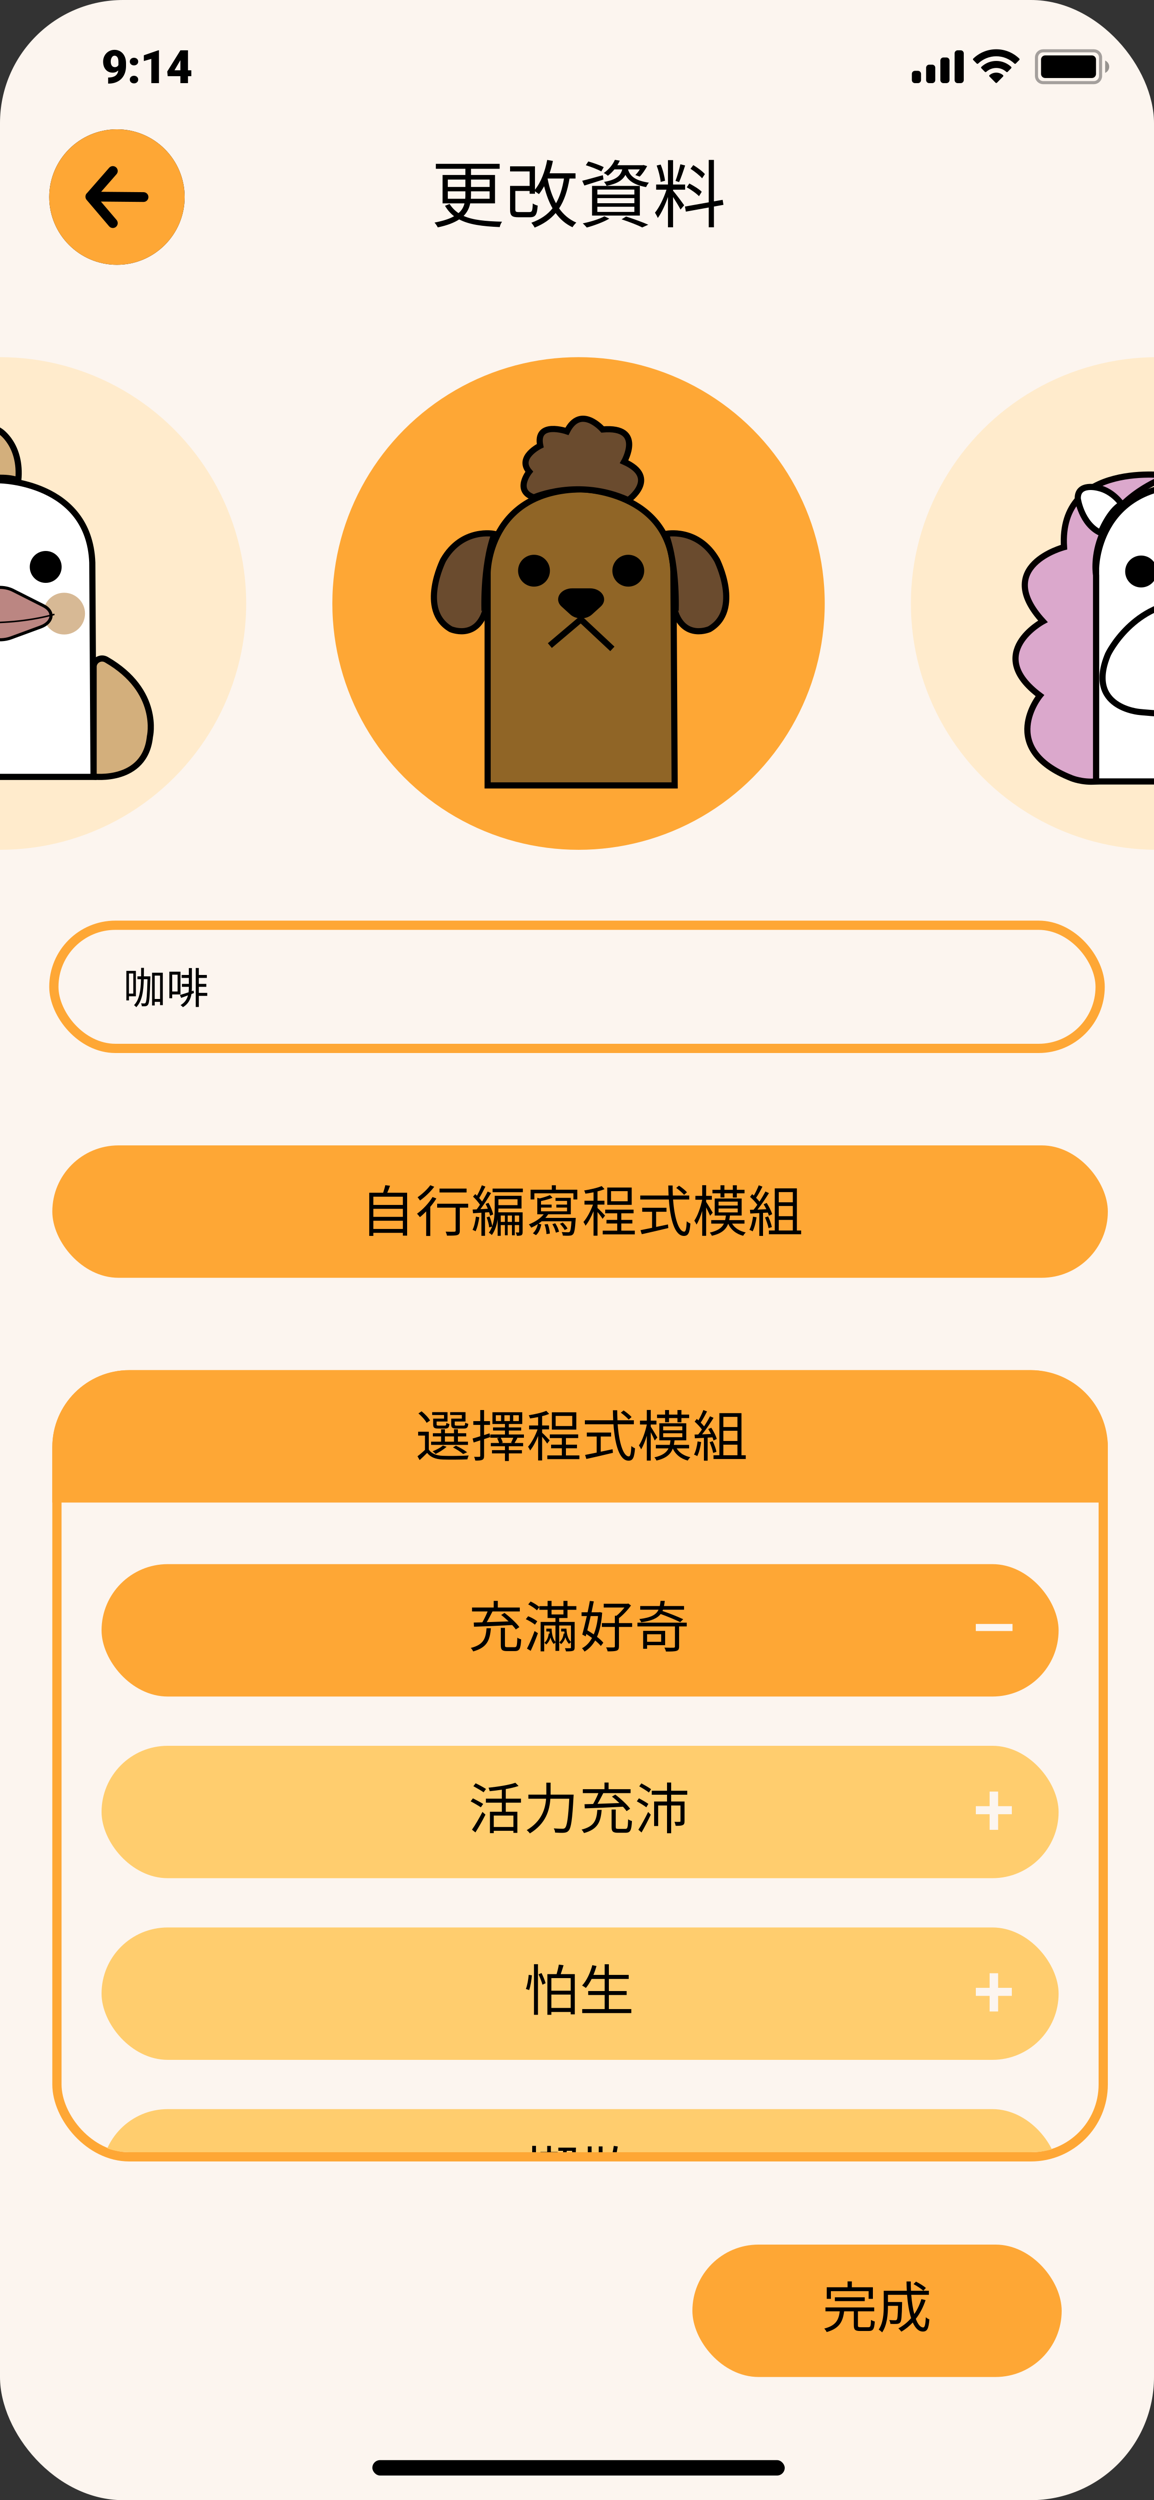 <svg width="375" height="812" viewBox="0 0 375 812" fill="none" xmlns="http://www.w3.org/2000/svg">
<rect x="0" y="0" width="375" height="812" fill="#333333" stroke="none"/>
<g clip-path="url(#clip0_129_2089)">
<rect width="375" height="812" rx="40" fill="#FCF5EF"/>
<rect x="121" y="799" width="134" height="5" rx="2.5" fill="black"/>
<rect x="17.5" y="300.5" width="340" height="40" rx="20" fill="#FCF5EF" stroke="#FEA735" stroke-width="3"/>
<path d="M43.316 316.172V322.71H41.902V316.172H43.316ZM44.156 323.578V315.318H41.062V324.922H41.902V323.578H44.156ZM46.746 317.096C46.76 316.214 46.774 315.29 46.774 314.338H45.864C45.864 315.304 45.864 316.228 45.85 317.096H44.66V318.034H45.822C45.724 321.716 45.318 324.67 43.554 326.448C43.778 326.588 44.114 326.896 44.282 327.12C46.186 325.132 46.62 321.982 46.732 318.034H47.936C47.782 323.396 47.614 325.258 47.306 325.678C47.18 325.874 47.082 325.902 46.9 325.902C46.69 325.902 46.284 325.902 45.836 325.86C45.976 326.126 46.074 326.518 46.074 326.798C46.536 326.84 46.998 326.826 47.306 326.798C47.642 326.742 47.88 326.63 48.104 326.294C48.524 325.692 48.678 323.746 48.86 317.586C48.874 317.474 48.874 317.096 48.874 317.096H46.746ZM50.274 324.446V316.858H52.01V324.446H50.274ZM49.42 315.92V326.56H50.274V325.384H52.01V326.448H52.906V315.92H49.42ZM57.708 316.55V322.024H55.958V316.55H57.708ZM58.646 322.976V315.584H55.034V324.208H55.958V322.976H58.646ZM62.888 321.73L62.314 321.926C62.342 321.492 62.356 321.058 62.356 320.61V314.408H61.362V316.648H59.024V317.614H61.362V319.546H59.122V320.498H61.362V320.596C61.362 321.156 61.348 321.716 61.278 322.276C60.214 322.626 59.206 322.948 58.464 323.158L58.87 324.096C59.542 323.858 60.298 323.578 61.082 323.27C60.774 324.502 60.088 325.608 58.674 326.448C58.926 326.602 59.276 326.924 59.444 327.12C61.222 326.042 61.936 324.53 62.216 322.836L63.028 322.514L62.888 321.73ZM67.354 322.472H64.61V320.498H67.046V319.546H64.61V317.614H67.214V316.648H64.61V314.38H63.602V327.05H64.61V323.438H67.354V322.472Z" fill="black"/>
<rect x="225" y="729" width="120" height="43" rx="21.5" fill="#FEA735"/>
<path d="M270.005 744.12H282.263V746.622H283.649V742.86H276.809V740.952H275.423V742.86H268.655V746.622H270.005V744.12ZM281.003 747.36V746.118H271.301V747.36H281.003ZM279.671 755.838C278.915 755.838 278.789 755.73 278.789 755.226V750.672H284.081V749.412H268.241V750.672H272.885C272.561 753.39 271.679 755.316 267.845 756.27C268.133 756.522 268.493 757.08 268.637 757.404C272.831 756.234 273.893 753.93 274.307 750.672H277.457V755.226C277.457 756.648 277.889 757.062 279.527 757.062H282.299C283.721 757.062 284.117 756.432 284.261 753.984C283.901 753.876 283.343 753.66 283.037 753.462C282.983 755.514 282.857 755.838 282.191 755.838H279.671ZM296.861 741.834C297.995 742.446 299.363 743.364 300.047 743.994L300.875 743.076C300.173 742.446 298.769 741.582 297.653 741.024L296.861 741.834ZM299.417 746.694C298.859 748.512 298.085 750.132 297.113 751.554C296.627 749.844 296.303 747.702 296.123 745.308H301.847V743.994H296.033C295.979 743.022 295.961 742.014 295.961 740.97H294.575C294.593 741.996 294.611 743.004 294.683 743.994H287.177V749.016C287.177 751.338 287.015 754.416 285.539 756.612C285.845 756.774 286.421 757.242 286.655 757.512C288.275 755.172 288.545 751.554 288.545 749.034V748.89H291.821C291.749 751.986 291.659 753.12 291.407 753.39C291.299 753.552 291.119 753.588 290.867 753.588C290.561 753.588 289.787 753.57 288.959 753.498C289.175 753.84 289.319 754.344 289.337 754.758C290.219 754.794 291.029 754.794 291.479 754.758C291.983 754.704 292.289 754.578 292.559 754.236C292.937 753.768 293.045 752.256 293.135 748.224V747.648H288.545V745.308H294.755C294.989 748.206 295.421 750.852 296.069 752.886C294.917 754.236 293.531 755.352 291.929 756.216C292.235 756.468 292.703 757.008 292.901 757.278C294.287 756.468 295.529 755.46 296.609 754.29C297.437 756.144 298.517 757.242 299.903 757.242C301.271 757.242 301.757 756.36 302.009 753.3C301.649 753.192 301.163 752.886 300.857 752.58C300.731 754.974 300.515 755.91 300.011 755.91C299.093 755.91 298.265 754.884 297.599 753.12C298.931 751.41 299.993 749.358 300.767 747.036L299.417 746.694Z" fill="black"/>
<g clip-path="url(#clip1_129_2089)">
<path d="M38 86.001C50.151 86.001 60.001 76.151 60.001 64C60.001 51.849 50.151 41.999 38 41.999C25.849 41.999 15.999 51.849 15.999 64C15.999 76.151 25.849 86.001 38 86.001Z" fill="black"/>
<path d="M38 86.001C50.151 86.001 60.001 76.151 60.001 64C60.001 51.849 50.151 41.999 38 41.999C25.849 41.999 15.999 51.849 15.999 64C15.999 76.151 25.849 86.001 38 86.001Z" fill="#FEA735"/>
<path d="M46.657 62.412L32.864 62.291L37.862 56.579C38.44 55.919 38.373 54.916 37.713 54.338C37.053 53.761 36.05 53.828 35.472 54.488L28.346 62.633C28 62.921 27.774 63.348 27.769 63.833C27.769 63.84 27.771 63.848 27.771 63.855C27.764 64.232 27.888 64.612 28.148 64.917L35.459 73.496C35.773 73.864 36.219 74.054 36.668 74.054C37.032 74.054 37.398 73.929 37.697 73.674C38.365 73.106 38.445 72.103 37.876 71.436L32.787 65.465L46.629 65.588C46.634 65.588 46.638 65.588 46.643 65.588C47.514 65.588 48.223 64.886 48.23 64.014C48.238 63.137 47.534 62.42 46.657 62.412Z" fill="black"/>
</g>
<path d="M145.52 64.56V62.136H151.232V63.096C151.232 63.576 151.232 64.08 151.184 64.56H145.52ZM145.52 58.32H151.232V60.72H145.52V58.32ZM159.104 58.32V60.72H153.056V58.32H159.104ZM159.104 64.56H153.008C153.032 64.104 153.056 63.6 153.056 63.12V62.136H159.104V64.56ZM160.856 66.048V56.832H153.056V54.816H162.368V53.208H141.632V54.816H151.232V56.832H143.816V66.048H150.944C150.656 67.2 150.104 68.28 149 69.216C147.872 68.472 146.912 67.488 146.096 66.24L144.608 66.84C145.424 68.232 146.408 69.336 147.56 70.224C146.096 71.064 144.056 71.736 141.2 72.288C141.584 72.696 142.064 73.44 142.256 73.848C145.376 73.2 147.608 72.312 149.216 71.256C152.48 72.984 156.848 73.512 162.392 73.752C162.488 73.176 162.824 72.432 163.136 72C157.808 71.856 153.68 71.496 150.656 70.128C151.856 68.904 152.504 67.536 152.792 66.048H160.856ZM177.968 57.984H183.272C182.744 61.2 181.928 63.864 180.68 66.024C179.408 63.72 178.52 61.008 177.944 58.032L177.968 57.984ZM187.016 57.984V56.28H178.592C179.024 55.008 179.384 53.664 179.672 52.272L177.824 51.936C177.104 55.704 175.76 59.256 173.84 61.608V54.024H165.752V55.68H172.112V60.384H165.752V68.016C165.752 70.056 166.352 70.56 168.464 70.56H172.16C174.008 70.56 174.512 69.792 174.728 66.768C174.224 66.648 173.48 66.36 173.12 66.072C173.048 68.496 172.904 68.88 172.016 68.88H168.632C167.648 68.88 167.456 68.76 167.456 67.992V62.016H172.112V62.928H173.84V62.136C174.272 62.424 174.848 62.832 175.136 63.048C175.736 62.304 176.288 61.44 176.816 60.48C177.488 63.168 178.376 65.592 179.552 67.656C177.92 69.72 175.688 71.256 172.664 72.336C173 72.72 173.552 73.512 173.744 73.92C176.648 72.744 178.856 71.208 180.56 69.192C182 71.184 183.776 72.744 186.032 73.8C186.32 73.32 186.896 72.624 187.28 72.288C184.976 71.304 183.128 69.72 181.688 67.68C183.344 65.136 184.4 61.968 185.072 57.984H187.016ZM202.208 55.008C201.632 57.192 200.192 58.392 196.28 59.088C196.568 59.4 196.976 59.976 197.12 60.36C200.528 59.688 202.304 58.56 203.24 56.784C204.128 58.512 205.88 60.048 209.96 60.768C210.128 60.336 210.536 59.664 210.872 59.328C205.952 58.608 204.608 56.856 204.08 55.008H207.92C207.488 55.704 206.96 56.376 206.456 56.856L207.872 57.36C208.736 56.52 209.624 55.176 210.296 53.952L209.096 53.592L208.808 53.664H200.6C200.912 53.16 201.176 52.68 201.416 52.176L199.808 51.912C199.184 53.352 197.984 54.96 196.184 56.208C196.616 56.376 197.192 56.76 197.528 57.096C198.368 56.448 199.064 55.752 199.664 55.008H202.208ZM194.12 67.152H206.144V68.832H194.12V67.152ZM194.12 64.344H206.144V66H194.12V64.344ZM194.12 61.584H206.144V63.192H194.12V61.584ZM192.392 70.008H207.92V60.384H192.392V70.008ZM196.184 54.288C195.032 53.688 192.824 52.896 191.168 52.44L190.376 53.664C192.08 54.192 194.288 55.032 195.392 55.68L196.184 54.288ZM195.896 56.904C193.448 57.576 190.928 58.296 189.2 58.704L189.896 60.264C191.696 59.688 193.952 58.992 196.112 58.296L195.896 56.904ZM196.4 70.248C194.696 71.208 191.816 72.048 189.368 72.552C189.776 72.864 190.376 73.56 190.688 73.896C193.064 73.248 196.064 72.144 198.008 71.016L196.4 70.248ZM201.992 71.232C204.608 72.096 207.2 73.104 208.688 73.872L210.656 72.984C208.904 72.192 206.048 71.16 203.456 70.32L201.992 71.232ZM229.064 56.544C228.296 55.656 226.64 54.432 225.296 53.616L224.384 54.816C225.752 55.704 227.384 57 228.152 57.912L229.064 56.544ZM228.032 62.28C227.192 61.416 225.416 60.336 224 59.592L223.16 60.84C224.6 61.608 226.304 62.832 227.144 63.72L228.032 62.28ZM221.096 53.352C220.736 54.96 220.064 57.336 219.512 58.752L220.664 59.136C221.312 57.792 222.056 55.536 222.632 53.736L221.096 53.352ZM216.104 58.704C215.936 57.264 215.384 55.104 214.688 53.448L213.392 53.76C214.016 55.44 214.568 57.648 214.688 59.088L216.104 58.704ZM218.72 61.608H222.632V59.928H218.72V52.008H217.064V59.928H213.224V61.608H216.584C215.744 64.296 214.232 67.392 212.84 69.072C213.128 69.504 213.56 70.296 213.752 70.8C214.952 69.192 216.176 66.528 217.064 63.96V73.824H218.72V63.984C219.584 65.328 220.712 67.176 221.144 68.064L222.32 66.672C221.792 65.856 219.392 62.688 218.72 61.944V61.608ZM235.088 66.528L234.824 64.896L231.992 65.4V51.936H230.312V65.712L222.584 67.08L222.872 68.736L230.312 67.392V73.824H231.992V67.08L235.088 66.528Z" fill="black"/>
<path d="M17 470C17 456.193 28.193 445 42 445H335C348.807 445 360 456.193 360 470V488H17V470Z" fill="#FEA735"/>
<path d="M150.084 460.742H146.628V462.614C146.628 463.694 147.006 463.964 148.338 463.964H150.75C151.704 463.964 152.046 463.64 152.172 462.434C151.848 462.362 151.416 462.218 151.182 462.056C151.128 462.902 151.038 463.01 150.606 463.01H148.464C147.87 463.01 147.762 462.938 147.762 462.596V461.678H151.272V458.636H146.286V459.572H150.084V460.742ZM144.288 460.742H140.76V462.614C140.76 463.694 141.102 463.964 142.434 463.964H144.666C145.584 463.964 145.926 463.658 146.052 462.488C145.728 462.434 145.296 462.29 145.062 462.11C145.008 462.902 144.918 463.01 144.486 463.01H142.542C141.966 463.01 141.876 462.938 141.876 462.614V461.678H145.422V458.636H140.436V459.572H144.288V460.742ZM144.576 466.52H147.528V468.23H144.576V466.52ZM152.064 468.23H148.806V466.52H151.506V465.494H148.806V464.198H147.528V465.494H144.576V464.198H143.334V465.494H140.67V466.52H143.334V468.23H140.094V469.274H152.064V468.23ZM151.794 471.668C150.948 471.002 149.472 470.138 148.158 469.508L147.204 470.102C148.446 470.732 149.742 471.578 150.498 472.244L151.794 471.668ZM143.928 469.472C143.136 470.192 141.804 470.876 140.58 471.362C140.868 471.542 141.354 471.974 141.57 472.208C142.758 471.632 144.198 470.75 145.116 469.886L143.928 469.472ZM139.752 461.354C139.248 460.454 138.06 459.212 136.998 458.366L135.972 459.05C137.016 459.932 138.168 461.21 138.636 462.11L139.752 461.354ZM139.338 464.99H135.882V466.25H138.096V470.894C137.304 471.65 136.422 472.406 135.666 472.964L136.368 474.206C137.232 473.414 138.042 472.658 138.798 471.866C139.914 473.288 141.552 473.936 143.928 474.026C145.962 474.098 149.85 474.062 151.884 473.972C151.938 473.594 152.154 473 152.316 472.712C150.12 472.856 145.926 472.91 143.892 472.82C141.786 472.73 140.184 472.118 139.338 470.768V464.99ZM159.084 465.512C158.49 465.71 157.896 465.908 157.302 466.088V462.776H159.228V461.552H157.302V457.952H156.06V461.552H153.81V462.776H156.06V466.466C155.124 466.754 154.26 467.024 153.576 467.204L153.918 468.5L156.06 467.798V472.82C156.06 473.09 155.97 473.144 155.754 473.144C155.538 473.162 154.836 473.162 154.062 473.144C154.242 473.504 154.404 474.062 154.458 474.368C155.574 474.386 156.258 474.332 156.69 474.134C157.14 473.918 157.302 473.558 157.302 472.82V467.402L159.264 466.754L159.084 465.512ZM166.482 468.662H162.864L163.368 468.518C163.278 468.086 162.99 467.438 162.72 466.952H166.806C166.608 467.456 166.302 468.104 166.068 468.536L166.482 468.662ZM163.908 459.644H165.69V461.534H163.908V459.644ZM162.828 461.534H161.118V459.644H162.828V461.534ZM166.77 459.644H168.588V461.534H166.77V459.644ZM170.244 465.89H165.348V464.612H169.362V463.604H165.348V462.488H169.704V458.672H160.02V462.488H164.088V463.604H160.218V464.612H164.088V465.89H159.336V466.952H162.288L161.55 467.132C161.802 467.582 162.054 468.194 162.18 468.662H159.498V469.706H164.088V470.984H159.876V472.028H164.088V474.512H165.348V472.028H169.596V470.984H165.348V469.706H169.992V468.662H167.202C167.49 468.194 167.814 467.618 168.156 467.024L167.886 466.952H170.244V465.89ZM185.958 463.154H180.558V459.86H185.958V463.154ZM187.272 458.69H179.334V464.306H187.272V458.69ZM178.614 467.798C178.254 467.384 176.724 465.8 176.166 465.332V464.234H178.416V462.974H176.166V459.932C177.012 459.734 177.804 459.482 178.452 459.212L177.516 458.204C176.202 458.798 173.844 459.32 171.828 459.644C171.99 459.95 172.17 460.382 172.242 460.688C173.07 460.562 173.988 460.418 174.87 460.238V462.974H171.936V464.234H174.69C173.97 466.286 172.728 468.608 171.594 469.868C171.81 470.192 172.134 470.714 172.26 471.092C173.178 469.994 174.132 468.194 174.87 466.376V474.332H176.166V466.628C176.778 467.366 177.516 468.356 177.804 468.86L178.614 467.798ZM183.906 472.694V470.372H187.488V469.202H183.906V467.06H187.884V465.872H178.668V467.06H182.574V469.202H179.082V470.372H182.574V472.694H177.858V473.9H188.28V472.694H183.906ZM205.236 460.22C204.696 459.608 203.562 458.69 202.644 458.078L201.744 458.816C202.662 459.464 203.778 460.436 204.3 461.066L205.236 460.22ZM195.21 466.556H198.576V465.26H190.692V466.556H193.896V471.776C192.456 472.064 191.142 472.334 190.134 472.532L190.548 473.846C192.834 473.342 196.128 472.586 199.17 471.848L199.062 470.678C197.766 470.966 196.47 471.218 195.21 471.488V466.556ZM205.974 462.578V461.282H200.646C200.592 460.22 200.574 459.14 200.574 458.024H199.17C199.188 459.122 199.206 460.22 199.26 461.282H190.062V462.578H199.35C199.818 469.238 201.312 474.404 204.246 474.404C205.614 474.404 206.118 473.486 206.352 470.372C205.974 470.228 205.47 469.94 205.164 469.634C205.056 472.028 204.84 473.018 204.354 473.018C202.572 473.018 201.15 468.644 200.718 462.578H205.974ZM216.126 461.912H217.404V460.562H220.14V461.93H221.436V460.562H223.938V459.428H221.436V457.952H220.14V459.428H217.404V457.952H216.126V459.428H213.516V460.562H216.126V461.912ZM213.606 466.862C213.282 466.304 211.932 464.036 211.464 463.352V462.65H213.318V461.39H211.464V457.934H210.186V461.39H207.972V462.65H210.186C209.7 465.08 208.674 467.942 207.63 469.436C207.864 469.76 208.188 470.336 208.332 470.732C208.998 469.67 209.664 468.032 210.186 466.286V474.368H211.464V465.152C211.95 466.088 212.508 467.24 212.76 467.852L213.606 466.862ZM215.496 465.494H221.724V466.772H215.496V465.494ZM215.496 463.262H221.724V464.54H215.496V463.262ZM223.92 470.408V469.274H218.97C219.06 468.806 219.15 468.302 219.204 467.78H223.002V462.254H214.254V467.78H217.89C217.818 468.302 217.746 468.824 217.638 469.274H213.12V470.408H217.242C216.558 471.776 215.28 472.73 212.652 473.324C212.886 473.576 213.228 474.08 213.336 474.368C216.468 473.612 217.908 472.352 218.628 470.444C219.528 472.406 221.184 473.738 223.488 474.368C223.668 474.026 224.046 473.522 224.334 473.27C222.3 472.838 220.77 471.848 219.888 470.408H223.92ZM226.692 468.14C226.494 469.724 226.116 471.326 225.522 472.424C225.81 472.514 226.35 472.766 226.566 472.928C227.16 471.776 227.592 470.048 227.844 468.356L226.692 468.14ZM231.516 466.826C231.678 467.204 231.786 467.546 231.858 467.852L232.92 467.348C232.668 466.376 231.876 464.846 231.138 463.694L230.148 464.126C230.454 464.612 230.76 465.17 231.03 465.728C230.04 465.764 229.05 465.818 228.15 465.854C229.392 464.306 230.832 462.182 231.876 460.49L230.724 459.986C230.22 460.958 229.536 462.128 228.798 463.262C228.51 462.884 228.132 462.452 227.7 462.02C228.384 461.048 229.14 459.608 229.752 458.402L228.564 457.952C228.186 458.942 227.556 460.292 226.962 461.3C226.782 461.138 226.602 460.976 226.422 460.832L225.738 461.714C226.584 462.47 227.538 463.478 228.096 464.288C227.7 464.882 227.286 465.422 226.89 465.89C226.476 465.908 226.062 465.926 225.702 465.926L225.81 467.132L228.744 466.988V474.404H229.95V466.916L231.516 466.826ZM230.598 468.392C231.084 469.508 231.588 470.948 231.75 471.884L232.812 471.524C232.65 470.588 232.128 469.166 231.606 468.068L230.598 468.392ZM235.062 469.202H239.634V472.64H235.062V469.202ZM239.634 460.166V463.478H235.062V460.166H239.634ZM239.634 467.996H235.062V464.684H239.634V467.996ZM240.948 472.64V458.96H233.766V472.64H231.858V473.864H242.334V472.64H240.948Z" fill="black"/>
<rect x="18.5" y="446.5" width="340" height="254" rx="23.5" stroke="#FEA735" stroke-width="3"/>
<g clip-path="url(#clip2_129_2089)">
<rect x="33" y="508" width="311" height="43" rx="21.5" fill="#FEA735"/>
<rect x="33" y="567" width="311" height="43" rx="21.5" fill="#FFCD6E"/>
<rect x="33" y="626" width="311" height="43" rx="21.5" fill="#FFCD6E"/>
<rect x="33" y="685" width="311" height="43" rx="21.5" fill="#FFCD6E"/>
<path d="M154.024 528.322C157.138 528.232 161.908 528.034 166.444 527.782C166.912 528.304 167.326 528.79 167.614 529.222L168.766 528.448C167.794 527.098 165.706 525.172 163.942 523.84L162.862 524.506C163.654 525.118 164.5 525.856 165.274 526.594C162.826 526.684 160.342 526.774 158.164 526.846C158.794 525.802 159.46 524.506 160.036 523.372H168.91V522.094H161.764V519.934H160.432V522.094H153.394V523.372H158.452C158.002 524.506 157.336 525.874 156.742 526.9C155.698 526.936 154.762 526.954 153.952 526.972L154.024 528.322ZM158.11 528.808C157.858 532.138 157.156 534.19 152.98 535.216C153.268 535.468 153.628 536.008 153.754 536.35C158.29 535.108 159.208 532.678 159.514 528.808H158.11ZM164.914 534.982C164.212 534.982 164.086 534.874 164.086 534.334V528.7H162.736V534.334C162.736 535.81 163.168 536.242 164.752 536.242H167.308C168.838 536.242 169.198 535.468 169.36 532.444C168.982 532.336 168.424 532.12 168.118 531.868C168.028 534.568 167.92 534.982 167.218 534.982H164.914ZM174.58 526.576C173.95 526.018 172.672 525.334 171.628 524.92L170.872 525.892C171.934 526.36 173.212 527.116 173.824 527.674L174.58 526.576ZM172.456 536.152C173.23 534.496 174.13 532.3 174.796 530.428L173.716 529.726C172.996 531.742 171.97 534.046 171.25 535.432L172.456 536.152ZM171.646 521.086C172.654 521.59 173.896 522.418 174.472 523.012L175.264 521.95C174.652 521.356 173.428 520.6 172.42 520.132L171.646 521.086ZM179.224 522.832H183.094V524.344H179.224V522.832ZM184.408 525.496V522.832H187.288V521.644H184.408V519.934H183.094V521.644H179.224V519.934H177.946V521.644H175.264V522.832H177.946V525.496H180.502V526.774H175.678V536.332H176.848V527.926H180.502V533.254C179.746 532.462 179.314 530.896 179.242 528.952H177.532V529.87H178.558C178.576 530.104 178.594 530.338 178.63 530.554H178.324C178.198 531.652 177.766 532.858 176.902 533.542C177.082 533.65 177.37 533.92 177.496 534.1C178.18 533.524 178.612 532.714 178.882 531.814C179.116 532.732 179.494 533.47 179.98 533.974C180.088 533.794 180.322 533.578 180.502 533.434V536.17H181.708V527.926H185.542V533.254C184.678 532.498 184.156 530.95 184.066 528.952H182.356V529.87H183.382C183.4 530.104 183.436 530.32 183.454 530.536H183.166C183.04 531.598 182.608 532.75 181.726 533.398C181.924 533.524 182.212 533.794 182.32 533.974C183.004 533.416 183.454 532.624 183.724 531.76C183.994 532.696 184.408 533.416 184.93 533.92C185.056 533.722 185.344 533.488 185.542 533.344V535.054C185.542 535.27 185.47 535.306 185.254 535.306C185.038 535.324 184.336 535.324 183.58 535.306C183.724 535.612 183.868 536.026 183.922 536.332C185.02 536.332 185.74 536.314 186.172 536.152C186.604 535.972 186.73 535.666 186.73 535.054V526.774H181.708V525.496H184.408ZM194.326 524.866C194.092 527.224 193.624 529.204 192.94 530.824C192.256 530.338 191.536 529.888 190.852 529.492C191.212 528.07 191.59 526.468 191.95 524.866H194.326ZM194.884 523.588L194.65 523.642H192.22C192.49 522.4 192.742 521.194 192.958 520.096L191.68 519.952C191.482 521.068 191.23 522.346 190.942 523.642H188.98V524.866H190.69C190.186 527.116 189.646 529.33 189.214 530.878L190.33 531.454L190.528 530.698C191.158 531.094 191.788 531.526 192.382 531.976C191.536 533.524 190.438 534.64 189.124 535.324C189.412 535.594 189.772 536.08 189.952 536.404C191.356 535.558 192.508 534.388 193.408 532.786C194.164 533.416 194.812 534.046 195.244 534.586L196.054 533.524C195.568 532.93 194.848 532.264 194.002 531.616C194.884 529.6 195.442 527.026 195.676 523.768L194.884 523.588ZM205.414 527.152H201.13V525.55C202.498 524.488 204.028 522.868 205.036 521.428L204.154 520.78L203.884 520.87H196.18V522.094H202.912C202.192 523.012 201.238 524.038 200.338 524.758H199.798V527.152H195.586V528.394H199.798V534.676C199.798 534.946 199.708 535.036 199.402 535.054C199.096 535.072 198.088 535.072 196.954 535.036C197.152 535.378 197.386 535.972 197.458 536.332C198.88 536.332 199.816 536.296 200.374 536.098C200.95 535.882 201.13 535.486 201.13 534.676V528.394H205.414V527.152ZM222.01 525.892C220.372 525.118 217.564 523.984 215.278 523.21C215.332 523.084 215.386 522.94 215.44 522.796H222.28V521.608H215.764C215.872 521.104 215.962 520.528 216.016 519.934H214.648C214.594 520.546 214.504 521.104 214.396 521.608H208.042V522.796H214C213.226 524.452 211.552 525.37 207.754 525.838C207.97 526.09 208.258 526.594 208.366 526.882C211.732 526.432 213.604 525.586 214.684 524.2C216.934 524.992 219.562 526.108 221.038 526.846L222.01 525.892ZM214.846 530.77V533.218H210.274V530.77H214.846ZM216.142 534.316V529.672H208.996V535.486H210.274V534.316H216.142ZM223.162 527.008H207.142V528.232H219.328V534.73C219.328 535.036 219.238 535.108 218.878 535.144C218.518 535.144 217.276 535.162 215.908 535.108C216.106 535.486 216.34 536.008 216.412 536.386C218.068 536.386 219.184 536.368 219.832 536.17C220.48 535.954 220.678 535.576 220.678 534.748V528.232H223.162V527.008Z" fill="black"/>
<path d="M157.93 581.022C157.174 580.518 155.662 579.69 154.564 579.168L153.826 580.122C154.924 580.716 156.418 581.58 157.156 582.102L157.93 581.022ZM157.012 585.882C156.22 585.378 154.726 584.586 153.682 584.064L152.944 585.036C154.042 585.612 155.518 586.476 156.256 586.98L157.012 585.882ZM154.492 595.134C155.554 593.478 156.814 591.246 157.75 589.356L156.778 588.474C155.734 590.508 154.348 592.884 153.376 594.234L154.492 595.134ZM166.84 593.37H160.45V589.662H166.84V593.37ZM169.288 585.468V584.172H164.356V581.058C165.904 580.788 167.344 580.446 168.514 580.05L167.47 579.006C165.472 579.726 161.854 580.284 158.758 580.608C158.884 580.914 159.064 581.418 159.136 581.742C160.414 581.616 161.764 581.454 163.078 581.256V584.172H157.894V585.468H163.078V588.42H159.208V595.368H160.45V594.612H166.84V595.278H168.118V588.42H164.356V585.468H169.288ZM178.918 582.858C178.918 582.588 178.918 582.336 178.918 582.084V578.97H177.532V582.084C177.532 582.336 177.532 582.588 177.532 582.858H171.7V584.19H177.46C177.19 587.556 176.038 591.498 171.16 594.396C171.484 594.612 171.97 595.134 172.186 595.458C177.406 592.272 178.594 587.916 178.846 584.19H184.984C184.642 590.526 184.246 593.064 183.598 593.676C183.382 593.892 183.148 593.946 182.77 593.946C182.32 593.946 181.168 593.928 179.944 593.82C180.214 594.216 180.376 594.792 180.394 595.188C181.492 595.26 182.644 595.296 183.274 595.242C183.958 595.17 184.39 595.026 184.804 594.522C185.596 593.622 185.974 590.94 186.37 583.56C186.388 583.362 186.406 582.858 186.406 582.858H178.918ZM190.024 587.322C193.138 587.232 197.908 587.034 202.444 586.782C202.912 587.304 203.326 587.79 203.614 588.222L204.766 587.448C203.794 586.098 201.706 584.172 199.942 582.84L198.862 583.506C199.654 584.118 200.5 584.856 201.274 585.594C198.826 585.684 196.342 585.774 194.164 585.846C194.794 584.802 195.46 583.506 196.036 582.372H204.91V581.094H197.764V578.934H196.432V581.094H189.394V582.372H194.452C194.002 583.506 193.336 584.874 192.742 585.9C191.698 585.936 190.762 585.954 189.952 585.972L190.024 587.322ZM194.11 587.808C193.858 591.138 193.156 593.19 188.98 594.216C189.268 594.468 189.628 595.008 189.754 595.35C194.29 594.108 195.208 591.678 195.514 587.808H194.11ZM200.914 593.982C200.212 593.982 200.086 593.874 200.086 593.334V587.7H198.736V593.334C198.736 594.81 199.168 595.242 200.752 595.242H203.308C204.838 595.242 205.198 594.468 205.36 591.444C204.982 591.336 204.424 591.12 204.118 590.868C204.028 593.568 203.92 593.982 203.218 593.982H200.914ZM210.688 585.864C209.986 585.36 208.6 584.568 207.628 584.046L206.944 585.036C207.988 585.612 209.356 586.44 210.022 586.98L210.688 585.864ZM208.474 595.152C209.446 593.478 210.598 591.246 211.48 589.374L210.616 588.492C209.644 590.508 208.348 592.884 207.448 594.252L208.474 595.152ZM207.736 580.176C208.762 580.752 210.184 581.616 210.868 582.174L211.57 581.094C210.85 580.554 209.446 579.744 208.402 579.204L207.736 580.176ZM223.324 582.894V581.598H218.104V578.934H216.754V581.598H211.786V582.894H216.754V585.09H212.56V593.064H213.874V586.386H216.754V595.404H218.104V586.386H221.128V591.444C221.128 591.642 221.074 591.696 220.858 591.696C220.624 591.714 219.94 591.714 219.166 591.696C219.346 592.074 219.508 592.596 219.562 592.992C220.66 592.992 221.398 592.974 221.866 592.74C222.334 592.524 222.442 592.146 222.442 591.462V585.09H218.104V582.894H223.324Z" fill="black"/>
<path d="M171.952 646.34C172.402 645.062 172.744 642.974 172.834 641.534L171.808 641.39C171.682 642.848 171.358 644.792 170.89 645.98L171.952 646.34ZM173.518 654.368H174.814V637.934H173.518V654.368ZM174.994 641.228C175.516 642.308 176.056 643.73 176.272 644.594L177.298 644.108C177.082 643.262 176.506 641.876 175.966 640.796L174.994 641.228ZM179.17 652.136V647.798H185.452V652.136H179.17ZM185.452 642.452V646.538H179.17V642.452H185.452ZM182.212 641.156C182.518 640.292 182.842 639.23 183.13 638.258L181.6 638.06C181.456 638.96 181.15 640.202 180.862 641.156H177.874V654.368H179.17V653.45H185.452V654.224H186.784V641.156H182.212ZM197.854 652.514V647.942H203.632V646.646H197.854V642.722H204.298V641.408H197.854V637.952H196.486V641.408H192.832C193.228 640.49 193.552 639.518 193.84 638.528L192.49 638.24C191.788 640.796 190.636 643.28 189.16 644.864C189.52 645.044 190.114 645.44 190.384 645.656C191.05 644.846 191.68 643.856 192.256 642.722H196.486V646.646H191.14V647.942H196.486V652.514H189.196V653.81H205.144V652.514H197.854Z" fill="black"/>
<path d="M185.938 698.554C185.884 700.048 185.812 700.624 185.686 700.822C185.596 700.912 185.488 700.93 185.308 700.93C185.146 700.93 184.786 700.93 184.336 700.876C184.498 701.182 184.606 701.668 184.624 701.992C185.11 702.01 185.614 701.992 185.884 701.974C186.244 701.938 186.496 701.83 186.694 701.578C186.982 701.218 187.072 700.3 187.144 697.996C187.162 697.834 187.162 697.51 187.162 697.51H181.438V698.554H183.022C182.806 699.85 182.266 700.912 180.952 701.542C181.204 701.722 181.528 702.118 181.672 702.388C183.274 701.578 183.922 700.246 184.192 698.554H185.938ZM182.896 707.824H185.758V709.066H182.896V707.824ZM182.896 705.718H185.758V706.942H182.896V705.718ZM182.896 703.612H185.758V704.818H182.896V703.612ZM181.798 710.038H186.892V702.64H181.798V710.038ZM171.502 700.066C171.502 701.632 171.25 703.576 170.692 704.674L171.538 705.052C172.15 703.81 172.402 701.776 172.384 700.192L171.502 700.066ZM172.942 713.35H174.166V696.934H172.942V713.35ZM176.704 702.91H177.964V705.79H176.704V702.91ZM180.106 705.79H178.882V702.91H180.106V705.79ZM181.51 709.606C181.15 709.192 179.62 707.608 179.008 707.05V706.852H181.096V701.848H179.008V700.012H181.222V698.914H179.008V696.952H177.82V698.914H175.624V700.012H177.82V701.848H175.858C175.768 701.2 175.498 700.264 175.192 699.49L174.364 699.76C174.688 700.588 174.958 701.704 174.994 702.388L175.75 702.082V706.852H177.388C176.794 708.382 175.858 710.002 174.922 710.902C175.138 711.226 175.408 711.73 175.534 712.09C176.38 711.19 177.208 709.678 177.82 708.166V713.368H179.008V708.328C179.674 709.084 180.52 710.056 180.862 710.56L181.51 709.606ZM182.608 710.326C182.104 711.172 181.24 712.018 180.34 712.594C180.61 712.792 181.06 713.206 181.276 713.44C182.194 712.756 183.166 711.694 183.778 710.668L182.608 710.326ZM184.768 710.74C185.452 711.55 186.244 712.666 186.604 713.368L187.666 712.81C187.306 712.126 186.496 711.046 185.776 710.272L184.768 710.74ZM192.238 700.246H194.56V702.37H192.238V700.246ZM197.656 702.37H195.802V700.246H197.62V699.112H195.802V697.114H194.56V699.112H192.238V697.114H191.014V699.112H189.214V700.246H191.014V702.37H188.926V703.522H197.656V702.37ZM191.446 709.318V708.058H195.37V709.318H191.446ZM195.37 705.772V707.032H191.446V705.772H195.37ZM196.612 704.71H190.204V713.386H191.446V710.362H195.37V711.964C195.37 712.162 195.298 712.234 195.082 712.252C194.884 712.252 194.2 712.27 193.408 712.234C193.57 712.558 193.75 713.026 193.786 713.35C194.884 713.35 195.604 713.35 196.036 713.152C196.486 712.954 196.612 712.63 196.612 711.982V704.71ZM199.78 701.524H202.858C202.552 703.756 202.084 705.682 201.364 707.32C200.608 705.646 200.104 703.702 199.744 701.65L199.78 701.524ZM205.36 701.524V700.264H200.122C200.374 699.256 200.572 698.194 200.752 697.132L199.456 696.934C199.006 699.958 198.232 702.928 196.954 704.836C197.224 705.088 197.692 705.646 197.872 705.934C198.304 705.268 198.7 704.512 199.024 703.702C199.438 705.52 199.942 707.212 200.608 708.688C199.69 710.2 198.412 711.388 196.684 712.27C196.954 712.522 197.35 713.116 197.476 713.404C199.078 712.486 200.338 711.37 201.31 709.984C202.156 711.424 203.218 712.576 204.55 713.386C204.766 713.026 205.18 712.504 205.504 712.252C204.082 711.478 202.948 710.272 202.066 708.742C203.11 706.798 203.758 704.404 204.154 701.524H205.36Z" fill="black"/>
<path d="M324.348 586.613H328.801V589.215H324.348V594.289H321.582V589.215H317.105V586.613H321.582V581.867H324.348V586.613Z" fill="#FCF5EF"/>
<path d="M329.023 529.723H317.094V527.426H329.023V529.723Z" fill="#FCF5EF"/>
<path d="M324.348 645.613H328.801V648.215H324.348V653.289H321.582V648.215H317.105V645.613H321.582V640.867H324.348V645.613Z" fill="#FCF5EF"/>
</g>
<rect x="17" y="372" width="343" height="43" rx="21.5" fill="#FEA735"/>
<path d="M121.32 399.136V396.472H130.914V399.136H121.32ZM130.914 392.602V395.212H121.32V392.602H130.914ZM130.914 388.66V391.342H121.32V388.66H130.914ZM125.838 387.382C126.144 386.698 126.468 385.888 126.738 385.114L125.208 384.916C125.064 385.618 124.776 386.59 124.506 387.382H119.988V401.404H121.32V400.396H130.914V401.314H132.3V387.382H125.838ZM151.614 386.032H142.83V387.292H151.614V386.032ZM139.824 384.934C138.924 386.212 137.196 387.832 135.702 388.84C135.936 389.092 136.296 389.614 136.494 389.902C138.096 388.768 139.932 387.022 141.102 385.438L139.824 384.934ZM140.562 388.768C139.32 390.802 137.376 392.872 135.522 394.186C135.792 394.456 136.26 395.032 136.458 395.302C137.124 394.78 137.808 394.132 138.492 393.43V401.422H139.824V391.954C140.562 391.072 141.246 390.154 141.804 389.236L140.562 388.768ZM152.136 390.946H142.056V392.224H148.068V399.64C148.068 399.946 147.96 400.018 147.618 400.036C147.276 400.054 146.088 400.054 144.81 400.018C145.008 400.396 145.188 400.954 145.242 401.314C147.006 401.314 148.014 401.314 148.626 401.116C149.22 400.9 149.418 400.486 149.418 399.658V392.224H152.136V390.946ZM154.656 395.14C154.458 396.706 154.116 398.326 153.558 399.424C153.81 399.514 154.332 399.748 154.53 399.892C155.106 398.74 155.502 397.03 155.754 395.338L154.656 395.14ZM158.94 393.7C159.084 394.132 159.192 394.528 159.246 394.852L160.272 394.42C160.056 393.412 159.426 391.846 158.742 390.658L157.806 391.018C158.058 391.504 158.31 392.044 158.526 392.584L156.114 392.71C157.266 391.198 158.598 389.146 159.57 387.472L158.472 386.986C158.004 387.94 157.356 389.11 156.654 390.226C156.402 389.884 156.078 389.488 155.718 389.092C156.348 388.102 157.122 386.626 157.734 385.384L156.582 384.952C156.222 385.942 155.574 387.328 154.998 388.354C154.818 388.174 154.62 387.976 154.44 387.814L153.72 388.642C154.548 389.416 155.448 390.46 155.97 391.27C155.61 391.828 155.25 392.332 154.908 392.782C154.44 392.8 153.99 392.818 153.594 392.836L153.72 394.042C154.53 393.988 155.448 393.934 156.438 393.862V401.368H157.608V393.79L158.94 393.7ZM167.274 396.85V394.78H168.696V396.85H167.274ZM164.97 396.85V394.78H166.356V396.85H164.97ZM162.72 396.85V394.78H164.07V396.85H162.72ZM168.174 389.488V391.414H161.964V389.488H168.174ZM169.83 393.736H161.928C161.946 393.304 161.964 392.908 161.964 392.512H169.47V388.372H160.758V392.314C160.758 394.042 160.668 396.256 159.948 398.236C159.84 397.354 159.498 396.076 159.066 395.086L158.13 395.374C158.544 396.4 158.904 397.75 158.958 398.632L159.912 398.362C159.642 399.064 159.3 399.748 158.85 400.36C159.12 400.504 159.624 400.882 159.822 401.116C160.884 399.658 161.442 397.804 161.712 395.986V401.368H162.72V397.876H164.07V401.188H164.97V397.876H166.356V401.188H167.274V397.876H168.696V400.09C168.696 400.252 168.66 400.288 168.552 400.288C168.408 400.288 168.03 400.288 167.598 400.27C167.742 400.576 167.922 401.044 167.958 401.368C168.624 401.368 169.092 401.332 169.434 401.17C169.758 400.954 169.83 400.63 169.83 400.108V393.736ZM160.074 386.032V387.202H169.902V386.032H160.074ZM176.958 397.66C177.318 398.668 177.588 400 177.57 400.81L178.668 400.648C178.668 399.838 178.398 398.542 178.002 397.552L176.958 397.66ZM179.496 397.588C180.018 398.452 180.486 399.586 180.63 400.342L181.656 400.036C181.512 399.28 181.008 398.146 180.432 397.3L179.496 397.588ZM184.428 399.01C184.14 398.452 183.474 397.624 182.862 397.048L181.962 397.48C182.574 398.074 183.222 398.92 183.492 399.496L184.428 399.01ZM177.21 395.554C177.552 395.176 177.876 394.798 178.146 394.384H185.49V389.038H180.522V390.028H184.266V391.234H180.792V392.188H184.266V393.412H175.806V392.188H179.244V391.234H175.806V390.082C177.066 389.812 178.488 389.452 179.55 389.002L178.704 388.138C177.912 388.516 176.598 388.912 175.41 389.218L174.6 389.038V394.384H176.67C175.554 395.806 173.7 396.94 171.846 397.66C172.098 397.912 172.494 398.47 172.638 398.722C173.358 398.398 174.096 398.002 174.78 397.552C174.51 398.686 173.988 399.856 173.16 400.54L174.168 401.152C175.14 400.342 175.608 398.974 175.914 397.678L174.996 397.408C175.356 397.174 175.698 396.922 176.022 396.652H185.706C185.562 398.866 185.382 399.784 185.112 400.072C184.968 400.216 184.824 400.234 184.518 400.216C184.194 400.234 183.384 400.216 182.52 400.144C182.736 400.45 182.862 400.954 182.898 401.296C183.78 401.35 184.644 401.368 185.076 401.314C185.58 401.296 185.904 401.188 186.21 400.864C186.642 400.396 186.858 399.172 187.056 396.094C187.074 395.914 187.092 395.554 187.092 395.554H177.21ZM180.63 386.392V384.952H179.316V386.392H172.422V389.56H173.646V387.562H186.336V389.56H187.596V386.392H180.63ZM203.958 390.154H198.558V386.86H203.958V390.154ZM205.272 385.69H197.334V391.306H205.272V385.69ZM196.614 394.798C196.254 394.384 194.724 392.8 194.166 392.332V391.234H196.416V389.974H194.166V386.932C195.012 386.734 195.804 386.482 196.452 386.212L195.516 385.204C194.202 385.798 191.844 386.32 189.828 386.644C189.99 386.95 190.17 387.382 190.242 387.688C191.07 387.562 191.988 387.418 192.87 387.238V389.974H189.936V391.234H192.69C191.97 393.286 190.728 395.608 189.594 396.868C189.81 397.192 190.134 397.714 190.26 398.092C191.178 396.994 192.132 395.194 192.87 393.376V401.332H194.166V393.628C194.778 394.366 195.516 395.356 195.804 395.86L196.614 394.798ZM201.906 399.694V397.372H205.488V396.202H201.906V394.06H205.884V392.872H196.668V394.06H200.574V396.202H197.082V397.372H200.574V399.694H195.858V400.9H206.28V399.694H201.906ZM223.236 387.22C222.696 386.608 221.562 385.69 220.644 385.078L219.744 385.816C220.662 386.464 221.778 387.436 222.3 388.066L223.236 387.22ZM213.21 393.556H216.576V392.26H208.692V393.556H211.896V398.776C210.456 399.064 209.142 399.334 208.134 399.532L208.548 400.846C210.834 400.342 214.128 399.586 217.17 398.848L217.062 397.678C215.766 397.966 214.47 398.218 213.21 398.488V393.556ZM223.974 389.578V388.282H218.646C218.592 387.22 218.574 386.14 218.574 385.024H217.17C217.188 386.122 217.206 387.22 217.26 388.282H208.062V389.578H217.35C217.818 396.238 219.312 401.404 222.246 401.404C223.614 401.404 224.118 400.486 224.352 397.372C223.974 397.228 223.47 396.94 223.164 396.634C223.056 399.028 222.84 400.018 222.354 400.018C220.572 400.018 219.15 395.644 218.718 389.578H223.974ZM234.126 388.912H235.404V387.562H238.14V388.93H239.436V387.562H241.938V386.428H239.436V384.952H238.14V386.428H235.404V384.952H234.126V386.428H231.516V387.562H234.126V388.912ZM231.606 393.862C231.282 393.304 229.932 391.036 229.464 390.352V389.65H231.318V388.39H229.464V384.934H228.186V388.39H225.972V389.65H228.186C227.7 392.08 226.674 394.942 225.63 396.436C225.864 396.76 226.188 397.336 226.332 397.732C226.998 396.67 227.664 395.032 228.186 393.286V401.368H229.464V392.152C229.95 393.088 230.508 394.24 230.76 394.852L231.606 393.862ZM233.496 392.494H239.724V393.772H233.496V392.494ZM233.496 390.262H239.724V391.54H233.496V390.262ZM241.92 397.408V396.274H236.97C237.06 395.806 237.15 395.302 237.204 394.78H241.002V389.254H232.254V394.78H235.89C235.818 395.302 235.746 395.824 235.638 396.274H231.12V397.408H235.242C234.558 398.776 233.28 399.73 230.652 400.324C230.886 400.576 231.228 401.08 231.336 401.368C234.468 400.612 235.908 399.352 236.628 397.444C237.528 399.406 239.184 400.738 241.488 401.368C241.668 401.026 242.046 400.522 242.334 400.27C240.3 399.838 238.77 398.848 237.888 397.408H241.92ZM244.692 395.14C244.494 396.724 244.116 398.326 243.522 399.424C243.81 399.514 244.35 399.766 244.566 399.928C245.16 398.776 245.592 397.048 245.844 395.356L244.692 395.14ZM249.516 393.826C249.678 394.204 249.786 394.546 249.858 394.852L250.92 394.348C250.668 393.376 249.876 391.846 249.138 390.694L248.148 391.126C248.454 391.612 248.76 392.17 249.03 392.728C248.04 392.764 247.05 392.818 246.15 392.854C247.392 391.306 248.832 389.182 249.876 387.49L248.724 386.986C248.22 387.958 247.536 389.128 246.798 390.262C246.51 389.884 246.132 389.452 245.7 389.02C246.384 388.048 247.14 386.608 247.752 385.402L246.564 384.952C246.186 385.942 245.556 387.292 244.962 388.3C244.782 388.138 244.602 387.976 244.422 387.832L243.738 388.714C244.584 389.47 245.538 390.478 246.096 391.288C245.7 391.882 245.286 392.422 244.89 392.89C244.476 392.908 244.062 392.926 243.702 392.926L243.81 394.132L246.744 393.988V401.404H247.95V393.916L249.516 393.826ZM248.598 395.392C249.084 396.508 249.588 397.948 249.75 398.884L250.812 398.524C250.65 397.588 250.128 396.166 249.606 395.068L248.598 395.392ZM253.062 396.202H257.634V399.64H253.062V396.202ZM257.634 387.166V390.478H253.062V387.166H257.634ZM257.634 394.996H253.062V391.684H257.634V394.996ZM258.948 399.64V385.96H251.766V399.64H249.858V400.864H260.334V399.64H258.948Z" fill="black"/>
<circle cx="188" cy="196" r="80" fill="#FEA735"/>
<path d="M158.458 255.094V186.092C158.458 186.092 158.458 159.316 188.905 158.911C188.905 158.911 217.827 159.316 218.828 185.592L219.234 255.094H158.458Z" fill="#906526" stroke="black" stroke-width="2" stroke-miterlimit="10"/>
<path d="M173.527 190.026C176.107 190.026 178.2 187.934 178.2 185.353C178.2 182.772 176.107 180.68 173.527 180.68C170.946 180.68 168.853 182.772 168.853 185.353C168.853 187.934 170.946 190.026 173.527 190.026Z" fill="black" stroke="black" stroke-miterlimit="10"/>
<path d="M204.165 190.026C206.746 190.026 208.838 187.934 208.838 185.353C208.838 182.772 206.746 180.68 204.165 180.68C201.584 180.68 199.491 182.772 199.491 185.353C199.491 187.934 201.584 190.026 204.165 190.026Z" fill="black" stroke="black" stroke-miterlimit="10"/>
<path d="M216.349 173.408C216.349 173.408 226.792 171.167 232.991 181.92C232.991 181.92 241.17 198.109 230.559 204.332C230.559 204.332 222.739 207.79 219.544 199.135C219.52 199.135 220.283 184.233 216.349 173.408Z" fill="#6A4B2E" stroke="black" stroke-width="2" stroke-miterlimit="10"/>
<path d="M160.651 173.408C160.651 173.408 150.208 171.167 144.009 181.92C144.009 181.92 135.831 198.109 146.441 204.332C146.441 204.332 154.261 207.79 157.456 199.135C157.48 199.135 156.717 184.233 160.651 173.408Z" fill="#6A4B2E" stroke="black" stroke-width="2" stroke-miterlimit="10"/>
<path d="M185.996 191.576H191.671C195.176 191.576 197.083 194.628 194.866 196.631L192.029 199.206C190.384 200.708 187.308 200.708 185.663 199.206L182.825 196.631C180.584 194.604 182.515 191.576 185.996 191.576Z" fill="black" stroke="black" stroke-miterlimit="10"/>
<path d="M178.677 209.673L188.738 201.161L198.991 210.746" stroke="black" stroke-width="2" stroke-miterlimit="10"/>
<path d="M204.165 162.44C204.165 162.44 214.394 155.144 202.806 149.97C202.806 149.97 209.506 138.334 195.82 139.479C195.82 139.479 188.667 131.253 184.232 140.099C184.232 140.099 173.884 136.522 175.553 144.748C175.553 144.748 167.876 148.468 171.977 153.189C171.977 153.189 166.97 159.436 173.503 161.558C173.526 161.51 188.047 155.12 204.165 162.44Z" fill="#6A4B2E" stroke="black" stroke-width="2" stroke-miterlimit="10"/>
<circle cy="196" r="80" fill="#FFEBCC"/>
<path d="M-30.469 252.324V183.22C-30.469 183.22 -30.469 156.405 0.024 155.999C0.024 155.999 28.988 156.405 29.991 182.719L30.397 252.324H-30.469Z" fill="white" stroke="black" stroke-width="2" stroke-miterlimit="10"/>
<path d="M14.852 188.808C17.437 188.808 19.533 186.712 19.533 184.127C19.533 181.543 17.437 179.447 14.852 179.447C12.268 179.447 10.172 181.543 10.172 184.127C10.172 186.712 12.268 188.808 14.852 188.808Z" fill="black" stroke="black" stroke-miterlimit="10"/>
<path d="M30.421 252.229C30.421 252.229 47.136 254.33 48.712 239.263C48.712 239.263 52.246 224.434 34.552 214.238C32.737 213.188 30.421 214.501 30.421 216.554V252.229Z" fill="#D3AF7C" stroke="black" stroke-width="2" stroke-miterlimit="10"/>
<path d="M-6.041 155.999C-6.041 155.999 -6.638 143.462 -5.48363e-05 140C-5.48363e-05 140 7.068 144.465 5.946 155.999C5.946 155.999 1.337 154.112 -6.041 155.999Z" fill="#D3AF7C" stroke="black" stroke-width="2" stroke-miterlimit="10"/>
<path d="M20.846 206.072C24.591 206.072 27.627 203.035 27.627 199.29C27.627 195.545 24.591 192.509 20.846 192.509C17.101 192.509 14.065 195.545 14.065 199.29C14.065 203.035 17.101 206.072 20.846 206.072Z" fill="#D7B995"/>
<path d="M-14.59 197.977L-5.062 192.055C-2.555 190.479 1.457 190.336 4.155 191.697L14.136 196.735C17.79 198.574 17.264 202.156 13.133 203.66L3.51 207.194C1.6 207.886 -0.716 207.982 -2.722 207.457L-12.608 204.806C-17.001 203.636 -18.028 200.102 -14.59 197.977Z" fill="#BB8682" stroke="black" stroke-miterlimit="10"/>
<path d="M-17.718 201.129C-17.718 201.129 -0.382 204.448 17.694 199.529" stroke="#040000" stroke-width="0.5" stroke-miterlimit="10"/>
<circle cx="376" cy="196" r="80" fill="#FFEBCC"/>
<path d="M356.175 253.799V184.679C356.175 184.679 356.175 157.857 386.674 157.451C386.674 157.451 415.645 157.857 416.649 184.177L417.055 253.799" fill="white"/>
<path d="M356.175 253.799V184.679C356.175 184.679 356.175 157.857 386.674 157.451C386.674 157.451 415.645 157.857 416.649 184.177L417.055 253.799H356.175Z" stroke="black" stroke-width="2" stroke-miterlimit="10"/>
<path d="M370.815 190.292C373.401 190.292 375.497 188.196 375.497 185.61C375.497 183.025 373.401 180.929 370.815 180.929C368.23 180.929 366.134 183.025 366.134 185.61C366.134 188.196 368.23 190.292 370.815 190.292Z" fill="black" stroke="black" stroke-miterlimit="10"/>
<path d="M356.175 253.799V186.805C356.175 186.805 352.305 165.452 379.796 154.49C379.796 154.49 343.946 149.378 345.761 177.705C345.761 177.705 322.427 183.795 338.906 201.804C338.906 201.804 319.537 212.169 337.927 225.902C337.927 225.902 323.764 243.099 348.221 252.748C348.221 252.748 351.684 254.205 356.175 253.799Z" fill="#DBA8CC" stroke="#040000" stroke-width="2" stroke-miterlimit="10"/>
<path d="M405.065 230.822C420.47 226.834 413.83 213.483 413.83 213.483C406.187 194.089 387.08 195.331 387.08 195.331C368.308 195.307 360.068 212.48 360.068 212.48C352.711 229.939 370.409 231.252 370.409 231.252C370.409 231.252 394.078 233.665 405.065 230.822Z" fill="white" stroke="black" stroke-width="2" stroke-miterlimit="10"/>
<path d="M364.486 163.733C364.486 163.733 361.739 159.553 356.963 158.478C356.963 158.478 350.108 156.568 350.227 161.941C350.227 161.941 351.398 170.181 357.631 173.071C357.631 173.071 360.521 165.763 364.486 163.733Z" fill="white" stroke="black" stroke-width="2" stroke-miterlimit="10"/>
<path opacity="0.35" d="M336.812 18.669C336.812 17.473 337.782 16.503 338.979 16.503H355.469C356.666 16.503 357.636 17.473 357.636 18.669V24.669C357.636 25.866 356.666 26.836 355.469 26.836H338.979C337.782 26.836 336.812 25.866 336.812 24.669V18.669Z" stroke="black"/>
<path opacity="0.4" d="M359.128 19.669V23.669C359.926 23.331 360.445 22.542 360.445 21.669C360.445 20.796 359.926 20.008 359.128 19.669Z" fill="black"/>
<path d="M338.296 19.336C338.296 18.6 338.893 18.003 339.629 18.003H354.819C355.555 18.003 356.152 18.6 356.152 19.336V24.003C356.152 24.739 355.555 25.336 354.819 25.336H339.629C338.893 25.336 338.296 24.739 338.296 24.003V19.336Z" fill="black"/>
<path fill-rule="evenodd" clip-rule="evenodd" d="M323.744 18.277C325.942 18.277 328.056 19.129 329.649 20.656C329.769 20.773 329.961 20.772 330.079 20.652L331.226 19.486C331.286 19.425 331.319 19.343 331.318 19.257C331.318 19.172 331.284 19.09 331.223 19.03C327.042 14.99 320.445 14.99 316.264 19.03C316.203 19.09 316.169 19.172 316.168 19.257C316.168 19.343 316.201 19.425 316.261 19.486L317.408 20.652C317.526 20.772 317.718 20.774 317.838 20.656C319.431 19.129 321.545 18.277 323.744 18.277ZM323.744 22.073C324.951 22.073 326.116 22.526 327.011 23.343C327.132 23.459 327.323 23.456 327.441 23.337L328.587 22.17C328.647 22.109 328.68 22.026 328.68 21.94C328.679 21.854 328.644 21.771 328.582 21.711C325.856 19.155 321.634 19.155 318.908 21.711C318.846 21.771 318.811 21.854 318.81 21.94C318.809 22.026 318.843 22.109 318.903 22.17L320.049 23.337C320.167 23.456 320.357 23.459 320.478 23.343C321.373 22.526 322.537 22.073 323.744 22.073ZM326.038 24.627C326.04 24.713 326.006 24.797 325.945 24.857L323.964 26.873C323.906 26.932 323.826 26.966 323.744 26.966C323.661 26.966 323.582 26.932 323.524 26.873L321.542 24.857C321.481 24.797 321.447 24.713 321.449 24.627C321.451 24.54 321.488 24.458 321.552 24.4C322.817 23.322 324.67 23.322 325.936 24.4C325.999 24.458 326.037 24.54 326.038 24.627Z" fill="black"/>
<path fill-rule="evenodd" clip-rule="evenodd" d="M312.189 16.336H311.197C310.65 16.336 310.205 16.784 310.205 17.336V26.003C310.205 26.555 310.65 27.003 311.197 27.003H312.189C312.737 27.003 313.181 26.555 313.181 26.003V17.336C313.181 16.784 312.737 16.336 312.189 16.336ZM306.568 18.669H307.56C308.108 18.669 308.552 19.117 308.552 19.669V26.003C308.552 26.555 308.108 27.003 307.56 27.003H306.568C306.02 27.003 305.576 26.555 305.576 26.003V19.669C305.576 19.117 306.02 18.669 306.568 18.669ZM302.931 21.003H301.939C301.391 21.003 300.947 21.45 300.947 22.003V26.003C300.947 26.555 301.391 27.003 301.939 27.003H302.931C303.479 27.003 303.923 26.555 303.923 26.003V22.003C303.923 21.45 303.479 21.003 302.931 21.003ZM298.301 23.003H297.309C296.762 23.003 296.317 23.45 296.317 24.003V26.003C296.317 26.555 296.762 27.003 297.309 27.003H298.301C298.849 27.003 299.293 26.555 299.293 26.003V24.003C299.293 23.45 298.849 23.003 298.301 23.003Z" fill="black"/>
<path d="M38.446 22.877C37.913 23.355 37.318 23.594 36.658 23.594C35.692 23.594 34.925 23.267 34.359 22.613C33.792 21.959 33.509 21.084 33.509 19.991C33.509 19.307 33.668 18.672 33.985 18.086C34.303 17.5 34.747 17.037 35.318 16.695C35.894 16.353 36.529 16.182 37.222 16.182C37.925 16.182 38.56 16.36 39.127 16.717C39.698 17.068 40.142 17.569 40.46 18.218C40.777 18.863 40.941 19.607 40.95 20.452V21.397C40.95 22.574 40.718 23.594 40.255 24.459C39.796 25.323 39.139 25.987 38.284 26.451C37.43 26.915 36.434 27.146 35.296 27.146H35.142V25.169L35.611 25.162C37.31 25.079 38.255 24.317 38.446 22.877ZM37.325 21.814C37.862 21.814 38.248 21.582 38.482 21.119V20.093C38.482 19.41 38.367 18.904 38.138 18.577C37.908 18.25 37.598 18.086 37.208 18.086C36.861 18.086 36.571 18.272 36.336 18.643C36.102 19.014 35.985 19.463 35.985 19.991C35.985 20.547 36.104 20.992 36.343 21.324C36.583 21.651 36.91 21.814 37.325 21.814ZM43.544 24.605C43.934 24.605 44.259 24.722 44.518 24.956C44.776 25.186 44.906 25.481 44.906 25.843C44.906 26.204 44.776 26.502 44.518 26.736C44.259 26.966 43.934 27.081 43.544 27.081C43.148 27.081 42.821 26.963 42.562 26.729C42.308 26.495 42.181 26.199 42.181 25.843C42.181 25.486 42.308 25.191 42.562 24.956C42.821 24.722 43.148 24.605 43.544 24.605ZM43.544 18.76C43.934 18.76 44.259 18.877 44.518 19.112C44.776 19.341 44.906 19.637 44.906 19.998C44.906 20.359 44.776 20.657 44.518 20.892C44.259 21.121 43.934 21.236 43.544 21.236C43.148 21.236 42.821 21.119 42.562 20.884C42.308 20.65 42.181 20.355 42.181 19.998C42.181 19.642 42.308 19.346 42.562 19.112C42.821 18.877 43.148 18.76 43.544 18.76ZM51.652 27H49.176V19.119L46.744 19.83V17.955L51.425 16.336H51.652V27ZM61.086 22.832H62.169V24.737H61.086V27H58.617V24.737H54.494L54.347 23.228L58.617 16.358V16.336H61.086V22.832ZM56.698 22.832H58.617V19.551L58.464 19.8L56.698 22.832Z" fill="black"/>
</g>
<defs>
<clipPath id="clip0_129_2089">
<rect width="375" height="812" rx="40" fill="white"/>
</clipPath>
<clipPath id="clip1_129_2089">
<rect width="44" height="44" fill="white" transform="translate(16 42)"/>
</clipPath>
<clipPath id="clip2_129_2089">
<rect x="17" y="488" width="343" height="211" rx="25" fill="white"/>
</clipPath>
</defs>
</svg>
